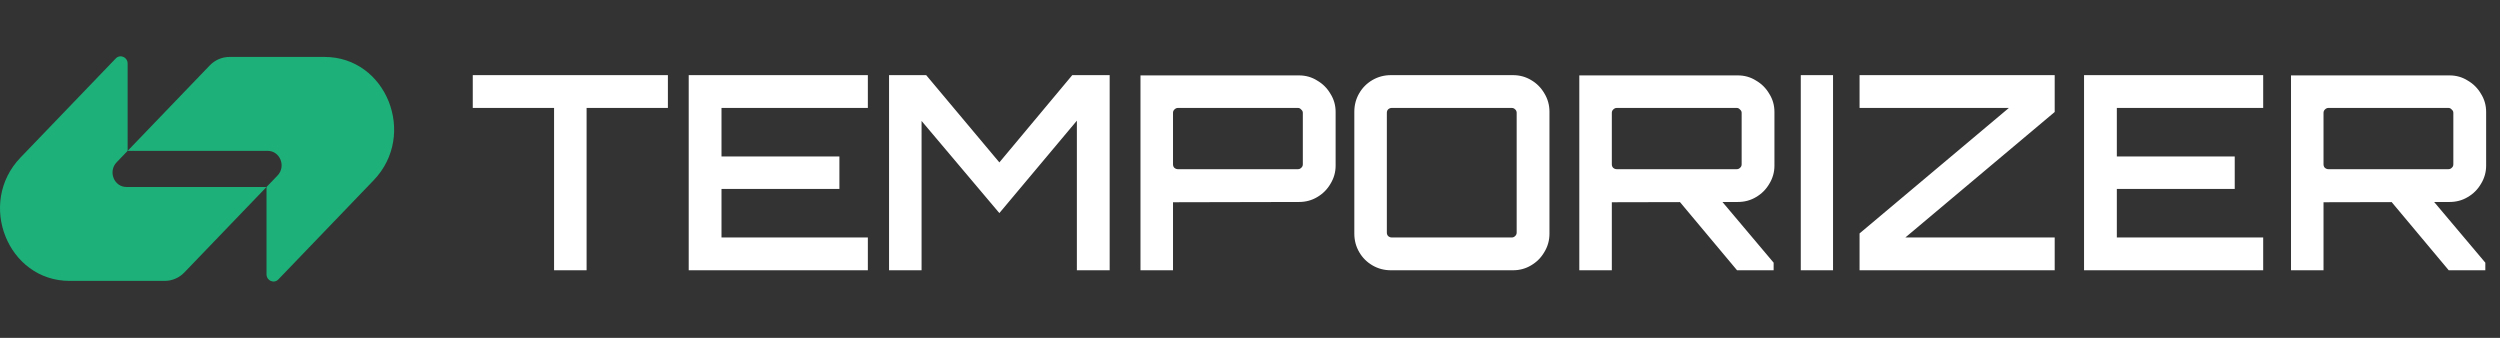 <svg width="444" height="60" viewBox="0 0 444 60" fill="none" xmlns="http://www.w3.org/2000/svg">
<rect x="0" y="0" width="444" height="60" fill="#333333" stroke="none"/>
<path d="M37.254 11.616C38.18 10.653 39.436 10.112 40.745 10.112C46.631 10.112 52.179 10.112 57.642 10.112C68.629 10.112 74.132 23.933 66.362 32.015L49.438 49.621C48.661 50.43 47.333 49.857 47.333 48.714V33.207L49.289 31.172C50.843 29.556 49.742 26.792 47.544 26.792H22.666L37.254 11.616Z" fill="#1DB079"/>
<path d="M32.745 48.384C31.82 49.347 30.563 49.887 29.255 49.887C23.368 49.887 17.821 49.887 12.358 49.887C1.37 49.887 -4.132 36.067 3.637 27.984L20.561 10.378C21.338 9.57 22.667 10.143 22.667 11.286L22.667 26.792L20.711 28.827C19.157 30.444 20.257 33.208 22.455 33.208L47.334 33.208L32.745 48.384Z" fill="#1DB079"/>
<path d="M98.403 48V19.168H83.963V13.344H118.619V19.168H104.179V48H98.403ZM122.315 48V13.344H154.131V19.168H128.139V27.784H149.077V33.56H128.139V42.176H154.131V48H122.315ZM157.895 48V13.344H164.49L177.486 28.843L190.434 13.344H197.076V48H191.252V21.43L177.486 37.844L163.671 21.479V48H157.895ZM202.55 48V13.392H230.708C231.896 13.392 232.971 13.697 233.933 14.307C234.928 14.884 235.714 15.67 236.292 16.665C236.902 17.628 237.206 18.703 237.206 19.89V29.421C237.206 30.576 236.902 31.651 236.292 32.645C235.714 33.64 234.928 34.426 233.933 35.004C232.971 35.582 231.896 35.87 230.708 35.87L208.326 35.919V48H202.55ZM209.193 30.046H230.516C230.74 30.046 230.933 29.966 231.093 29.806C231.286 29.645 231.382 29.437 231.382 29.18V20.035C231.382 19.81 231.286 19.617 231.093 19.457C230.933 19.264 230.74 19.168 230.516 19.168H209.193C208.968 19.168 208.76 19.264 208.567 19.457C208.407 19.617 208.326 19.81 208.326 20.035V29.18C208.326 29.437 208.407 29.645 208.567 29.806C208.76 29.966 208.968 30.046 209.193 30.046ZM247.026 48C245.839 48 244.748 47.711 243.753 47.134C242.759 46.556 241.972 45.77 241.395 44.775C240.817 43.78 240.528 42.689 240.528 41.502V19.842C240.528 18.655 240.817 17.564 241.395 16.569C241.972 15.574 242.759 14.788 243.753 14.21C244.748 13.633 245.839 13.344 247.026 13.344H268.686C269.874 13.344 270.949 13.633 271.911 14.21C272.906 14.788 273.692 15.574 274.27 16.569C274.88 17.564 275.184 18.655 275.184 19.842V41.502C275.184 42.689 274.88 43.78 274.27 44.775C273.692 45.77 272.906 46.556 271.911 47.134C270.949 47.711 269.874 48 268.686 48H247.026ZM247.171 42.176H268.494C268.718 42.176 268.911 42.096 269.071 41.935C269.264 41.775 269.36 41.566 269.36 41.309V20.035C269.36 19.778 269.264 19.569 269.071 19.409C268.911 19.248 268.718 19.168 268.494 19.168H247.171C246.946 19.168 246.738 19.248 246.545 19.409C246.385 19.569 246.304 19.778 246.304 20.035V41.309C246.304 41.566 246.385 41.775 246.545 41.935C246.738 42.096 246.946 42.176 247.171 42.176ZM308.499 48L297.861 35.293H305.418L314.997 46.652V48H308.499ZM280.485 48V13.392H308.643C309.83 13.392 310.905 13.697 311.868 14.307C312.863 14.884 313.649 15.67 314.227 16.665C314.836 17.628 315.141 18.703 315.141 19.89V29.421C315.141 30.576 314.836 31.651 314.227 32.645C313.649 33.64 312.863 34.426 311.868 35.004C310.905 35.582 309.83 35.87 308.643 35.87L286.261 35.919V48H280.485ZM287.127 30.046H308.451C308.675 30.046 308.868 29.966 309.028 29.806C309.221 29.645 309.317 29.437 309.317 29.18V20.035C309.317 19.81 309.221 19.617 309.028 19.457C308.868 19.264 308.675 19.168 308.451 19.168H287.127C286.903 19.168 286.694 19.264 286.502 19.457C286.341 19.617 286.261 19.81 286.261 20.035V29.18C286.261 29.437 286.341 29.645 286.502 29.806C286.694 29.966 286.903 30.046 287.127 30.046ZM319.819 48V13.344H325.547V48H319.819ZM330.258 48V41.454L356.779 19.168H330.258V13.344H364.914V19.89L338.392 42.176H364.914V48H330.258ZM370.126 48V13.344H401.942V19.168H375.95V27.784H396.888V33.56H375.95V42.176H401.942V48H370.126ZM434.896 48L424.258 35.293H431.815L441.394 46.652V48H434.896ZM406.882 48V13.392H435.04C436.227 13.392 437.302 13.697 438.265 14.307C439.26 14.884 440.046 15.67 440.624 16.665C441.233 17.628 441.538 18.703 441.538 19.89V29.421C441.538 30.576 441.233 31.651 440.624 32.645C440.046 33.64 439.26 34.426 438.265 35.004C437.302 35.582 436.227 35.87 435.04 35.87L412.658 35.919V48H406.882ZM413.524 30.046H434.848C435.072 30.046 435.265 29.966 435.425 29.806C435.618 29.645 435.714 29.437 435.714 29.18V20.035C435.714 19.81 435.618 19.617 435.425 19.457C435.265 19.264 435.072 19.168 434.848 19.168H413.524C413.3 19.168 413.091 19.264 412.899 19.457C412.738 19.617 412.658 19.81 412.658 20.035V29.18C412.658 29.437 412.738 29.645 412.899 29.806C413.091 29.966 413.3 30.046 413.524 30.046Z" fill="white"/>
</svg>
